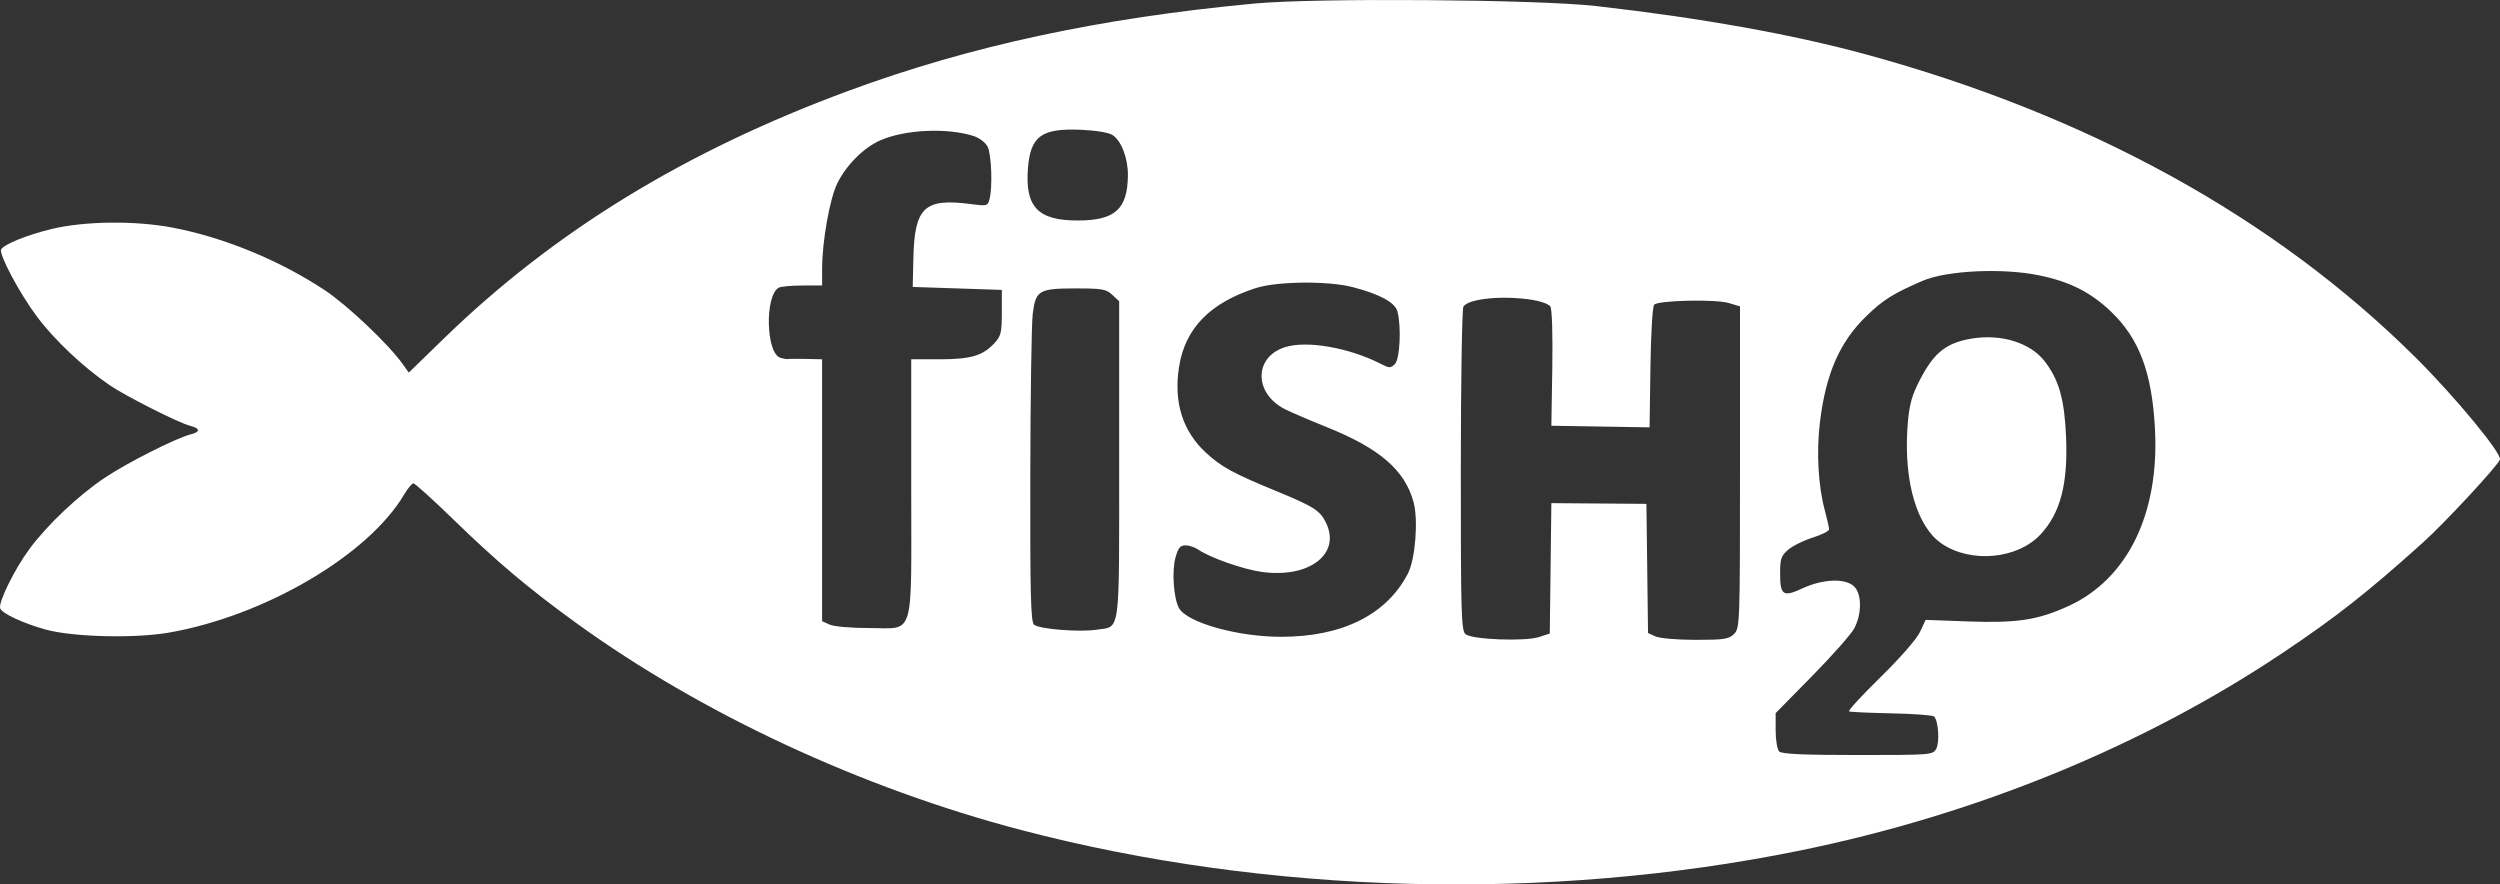 <svg width="212" height="75" viewBox="0 0 212 75" fill="none" xmlns="http://www.w3.org/2000/svg">
<rect x="0" y="0" width="212" height="75" fill="#333333" stroke="none"/>
<path fill-rule="evenodd" clip-rule="evenodd" d="M106.366 0.301C93.296 1.524 82.29 3.889 71.993 7.686C58.141 12.794 47.008 19.606 37.643 28.703L34.666 31.595L34.128 30.844C32.926 29.164 29.415 25.842 27.522 24.595C23.66 22.05 18.966 20.124 14.61 19.297C11.456 18.699 7.176 18.747 4.408 19.412C2.342 19.908 0.38 20.696 0.103 21.14C-0.132 21.519 1.644 24.86 3.148 26.865C4.636 28.85 7.048 31.124 9.297 32.662C10.655 33.59 15.177 35.873 16.13 36.111C16.995 36.327 17.008 36.627 16.163 36.837C14.946 37.141 10.855 39.205 8.921 40.491C6.67 41.988 3.995 44.515 2.478 46.578C1.22 48.29 -0.168 51.117 0.017 51.595C0.183 52.027 1.969 52.857 3.862 53.383C6.151 54.019 11.387 54.153 14.297 53.65C22.438 52.242 31.246 47.074 34.275 41.927C34.579 41.412 34.932 40.989 35.059 40.988C35.187 40.987 36.718 42.371 38.46 44.064C42.188 47.685 44.812 49.896 48.885 52.846C59.48 60.518 73.061 66.836 86.592 70.385C107.463 75.86 131.218 76.49 152.59 72.135C167.593 69.078 181.797 63.258 193.641 55.316C198.143 52.297 200.758 50.239 205.432 46.038C207.312 44.348 211.792 39.523 211.994 38.97C212.177 38.47 208.197 33.651 204.864 30.338C192.914 18.459 177.118 9.755 158.132 4.585C151.962 2.906 144.131 1.506 135.335 0.512C130.338 -0.053 111.605 -0.19 106.366 0.301ZM82.555 11.532C83.051 11.69 83.567 12.082 83.748 12.437C84.08 13.091 84.181 15.894 83.908 16.907C83.758 17.465 83.679 17.485 82.337 17.308C78.391 16.786 77.555 17.568 77.455 21.879L77.398 24.333L81.177 24.458L84.955 24.583V26.504C84.955 28.206 84.883 28.503 84.325 29.103C83.333 30.171 82.322 30.468 79.673 30.468H77.272V41.362C77.272 54.428 77.63 53.257 73.631 53.257C72.169 53.257 70.713 53.128 70.357 52.967L69.715 52.676V41.572V30.468L68.393 30.439C67.665 30.422 66.973 30.426 66.855 30.447C66.737 30.468 66.428 30.419 66.17 30.337C64.963 29.956 64.838 25.148 66.015 24.404C66.18 24.3 67.08 24.213 68.015 24.211L69.715 24.207L69.717 22.767C69.72 20.446 70.364 16.839 71.008 15.537C71.772 13.99 73.246 12.518 74.644 11.903C76.733 10.984 80.317 10.816 82.555 11.532ZM94.334 11.446C95.087 11.921 95.664 13.432 95.647 14.884C95.612 17.751 94.553 18.698 91.378 18.698C88.022 18.698 86.921 17.548 87.167 14.302C87.376 11.553 88.304 10.867 91.63 11.003C92.901 11.056 94 11.235 94.334 11.446ZM172.905 23.346C175.521 23.884 177.3 24.782 179.025 26.436C181.416 28.73 182.486 31.59 182.741 36.364C183.124 43.558 180.424 49.093 175.413 51.389C172.813 52.58 171.047 52.851 166.867 52.698L163.296 52.567L162.808 53.601C162.526 54.199 161.116 55.813 159.462 57.432C157.889 58.97 156.692 60.273 156.8 60.326C156.909 60.38 158.529 60.454 160.399 60.491C162.269 60.529 163.894 60.649 164.008 60.76C164.372 61.108 164.498 62.93 164.197 63.489C163.913 64.016 163.793 64.026 157.544 64.026C152.93 64.026 151.096 63.943 150.877 63.725C150.71 63.559 150.575 62.763 150.575 61.948V60.472L153.692 57.303C155.407 55.56 157.012 53.739 157.259 53.257C157.875 52.054 157.882 50.445 157.274 49.778C156.582 49.017 154.639 49.065 152.863 49.887C151.196 50.658 150.953 50.493 150.953 48.59C150.953 47.389 151.045 47.125 151.644 46.612C152.024 46.287 152.959 45.826 153.722 45.587C154.485 45.348 155.108 45.032 155.106 44.885C155.105 44.738 154.941 44.012 154.743 43.272C154.178 41.163 154.023 38.315 154.333 35.78C154.834 31.691 155.994 29.03 158.231 26.842C159.666 25.437 160.514 24.902 163.026 23.818C165.068 22.935 169.804 22.709 172.905 23.346ZM114.689 24.343C117.004 24.939 118.306 25.648 118.506 26.421C118.845 27.729 118.712 30.447 118.289 30.868C117.929 31.226 117.818 31.227 117.143 30.88C114.403 29.471 110.787 28.842 108.931 29.452C106.315 30.31 106.339 33.375 108.972 34.703C109.479 34.958 111.083 35.646 112.538 36.232C117.009 38.033 119.129 39.867 119.869 42.575C120.283 44.09 120.021 47.423 119.392 48.636C117.582 52.13 113.828 54.002 108.634 54.001C104.919 53.999 100.635 52.79 99.97 51.554C99.524 50.725 99.365 48.449 99.674 47.309C99.904 46.46 100.076 46.245 100.526 46.245C100.837 46.245 101.317 46.403 101.595 46.596C102.578 47.281 105.381 48.27 106.979 48.495C110.993 49.063 113.724 46.996 112.455 44.351C111.949 43.295 111.43 42.963 108.217 41.639C104.578 40.141 103.585 39.6 102.29 38.413C100.282 36.573 99.509 34.116 99.986 31.094C100.5 27.842 102.615 25.675 106.492 24.429C108.295 23.85 112.597 23.805 114.689 24.343ZM94.322 25.002L94.905 25.547V39.008C94.905 54.118 95.042 53.093 92.977 53.401C91.51 53.62 88.141 53.349 87.689 52.976C87.41 52.746 87.352 50.447 87.369 40.392C87.381 33.625 87.474 27.426 87.575 26.616C87.825 24.619 88.097 24.458 91.222 24.458C93.46 24.458 93.804 24.518 94.322 25.002ZM130.008 25.439C130.68 25.548 131.339 25.795 131.471 25.987C131.611 26.19 131.679 28.384 131.634 31.219L131.556 36.103L135.72 36.171L139.884 36.239L139.956 31.163C139.996 28.269 140.133 25.978 140.275 25.835C140.64 25.466 145.467 25.359 146.594 25.695L147.552 25.98V39.619C147.552 52.923 147.54 53.27 147.048 53.758C146.606 54.198 146.209 54.259 143.785 54.259C142.24 54.259 140.746 54.132 140.39 53.97L139.753 53.682L139.685 48.204L139.617 42.727L135.587 42.697L131.556 42.667L131.489 48.195L131.421 53.722L130.518 54.019C129.325 54.41 124.836 54.24 124.281 53.782C123.915 53.48 123.874 52.073 123.877 39.891C123.88 32.436 123.978 26.184 124.097 25.998C124.535 25.311 127.505 25.03 130.008 25.439ZM167.176 28.716C164.9 29.104 163.871 29.995 162.556 32.722C162.051 33.769 161.857 34.641 161.747 36.353C161.455 40.907 162.576 44.673 164.645 46.092C167.112 47.782 171.074 47.422 173.029 45.329C174.727 43.512 175.376 41.025 175.2 37.008C175.06 33.833 174.601 32.217 173.387 30.635C172.179 29.061 169.681 28.289 167.176 28.716Z" fill="white"/>
</svg>
